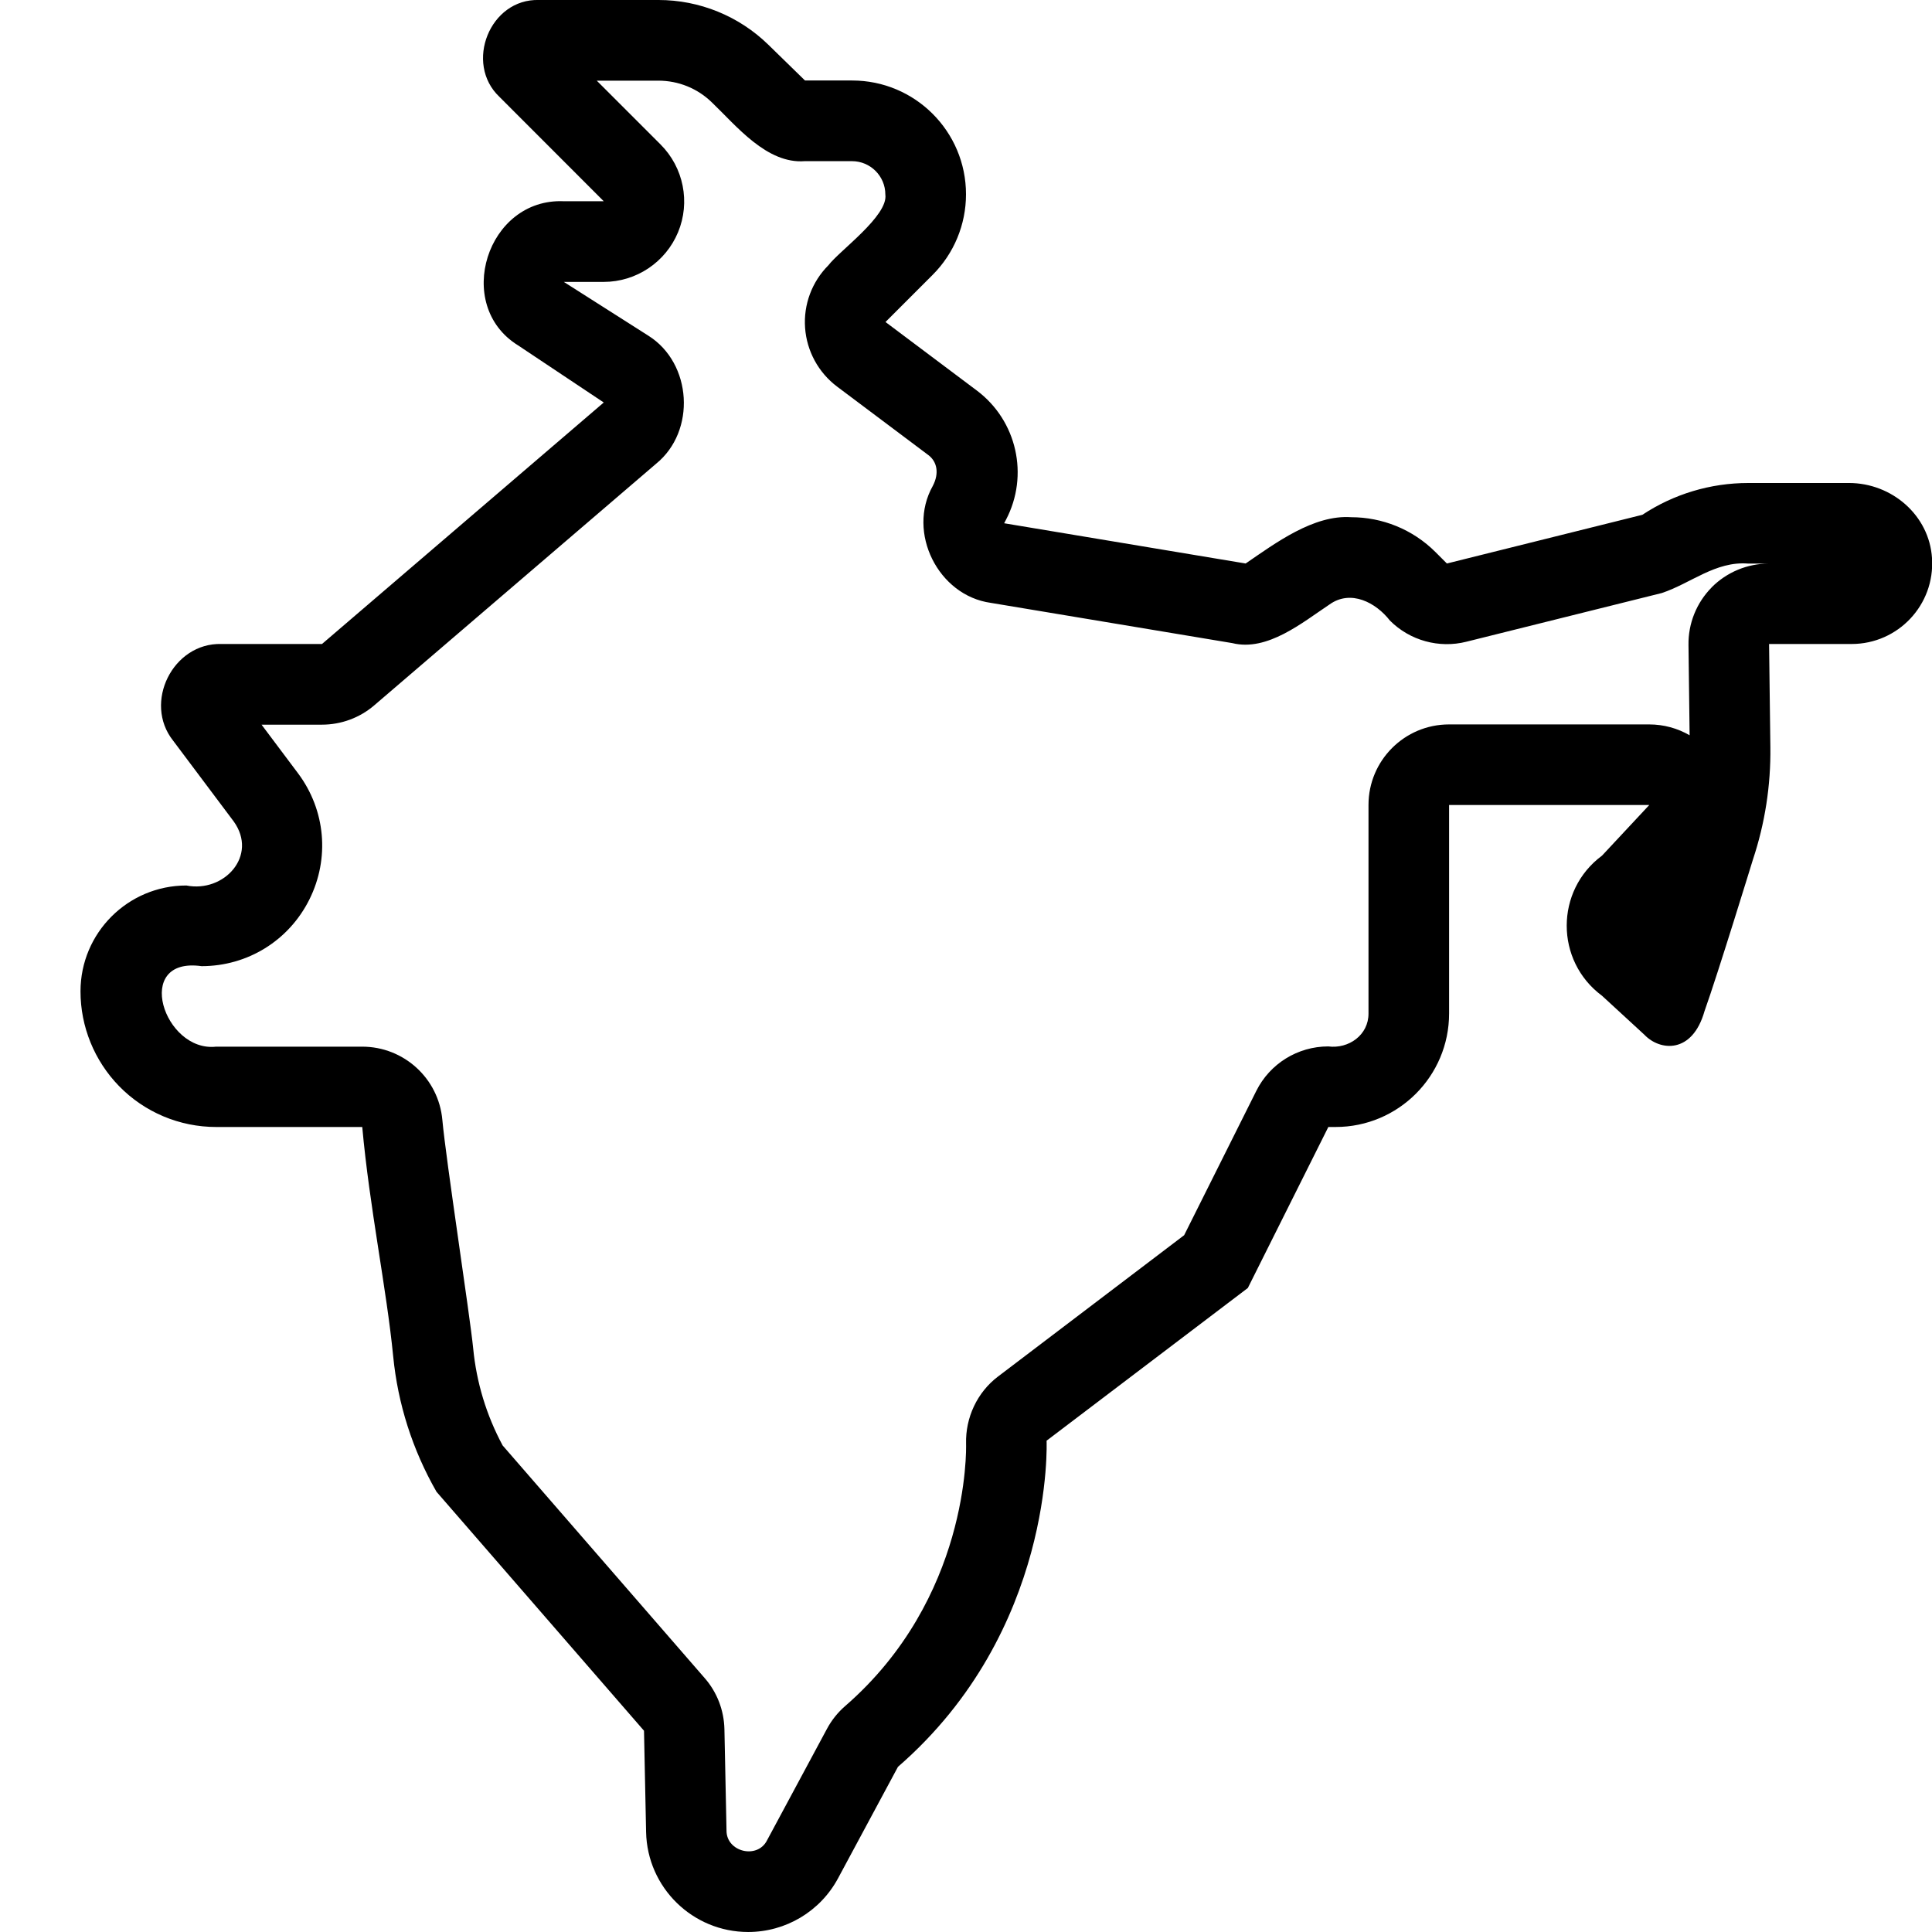<?xml version="1.0" encoding="UTF-8"?>
<svg xmlns="http://www.w3.org/2000/svg" id="Layer_1" data-name="Layer 1" viewBox="0 0 24 24">
  <path d="M22.966,6h-1.249c-.468,0-.925,.137-1.315,.395l-2.428,.605-.141-.141c-.286-.286-.666-.434-1.048-.434-.466-.033-.94,.321-1.311,.575l-3-.5,.022-.042c.29-.552,.137-1.233-.362-1.607l-1.134-.851,.586-.586c.265-.265,.414-.625,.414-1,0-.781-.633-1.414-1.414-1.414h-.586l-.456-.445c-.365-.356-.855-.555-1.364-.555h-1.484c-.612-.019-.93,.787-.493,1.202l1.297,1.298h-.495c-.957-.043-1.376,1.291-.57,1.79l1.065,.71-3.5,3h-1.25c-.603-.017-.973,.729-.6,1.2l.753,1.004c.306,.426-.12,.889-.588,.796-.726,0-1.315,.589-1.315,1.315,0,.439,.172,.861,.478,1.176,.317,.326,.753,.509,1.207,.509h1.815c.09,.998,.302,2.009,.384,2.846,.058,.595,.241,1.166,.538,1.685l2.578,2.969,.026,1.258c.014,.69,.578,1.242,1.268,1.242,.467,0,.896-.256,1.117-.668l.744-1.384c1.949-1.692,1.846-4.051,1.846-4.051l2.5-1.897,1-2h.09c.779,0,1.41-.631,1.41-1.41v-2.59h2.487l-.587,.629c-.585,.433-.585,1.308,0,1.741l.526,.484c.193,.203,.595,.242,.747-.293,.164-.458,.601-1.882,.601-1.882,.15-.45,.223-.922,.217-1.396l-.016-1.283h1.026c.574,0,1.036-.484,.998-1.067-.034-.532-.499-.933-1.032-.933Zm-1.703,1.297c-.188,.19-.292,.448-.288,.715l.014,1.122c-.149-.087-.322-.135-.502-.135h-2.487c-.552,0-1,.448-1,1v2.59c.002,.268-.246,.443-.5,.41-.379,0-.725,.214-.894,.553l-.896,1.792-2.314,1.757c-.257,.195-.404,.51-.395,.833,.002,.078,.038,1.922-1.503,3.26-.091,.079-.168,.175-.225,.282l-.744,1.384c-.119,.24-.506,.146-.504-.121l-.026-1.258c-.005-.234-.091-.459-.245-.635l-2.51-2.89c-.202-.376-.325-.782-.366-1.206-.041-.414-.337-2.332-.383-2.838-.046-.515-.478-.91-.996-.91h-1.815c-.649,.072-1.037-1.121-.18-1,.571,0,1.084-.317,1.339-.828,.255-.511,.201-1.111-.141-1.568l-.453-.604h.75c.239,0,.47-.085,.651-.241l3.5-3c.499-.405,.448-1.249-.096-1.591l-1.05-.668h.495c.404,0,.769-.244,.924-.617s.069-.804-.217-1.09l-.793-.793h.765c.25,0,.487,.096,.666,.271,.305,.292,.682,.766,1.154,.729h.586c.228,0,.414,.186,.414,.414,.038,.265-.571,.699-.707,.879-.205,.205-.311,.489-.29,.778,.021,.289,.166,.555,.397,.729l1.134,.851c.107,.08,.139,.224,.055,.384-.324,.576,.066,1.361,.721,1.452l3,.5c.436,.108,.872-.257,1.209-.481,.263-.187,.574-.024,.749,.201,.248,.249,.612,.348,.949,.263l2.428-.605c.361-.12,.667-.398,1.073-.366h.257c-.267,0-.524,.107-.712,.297Z"/>
</svg>
